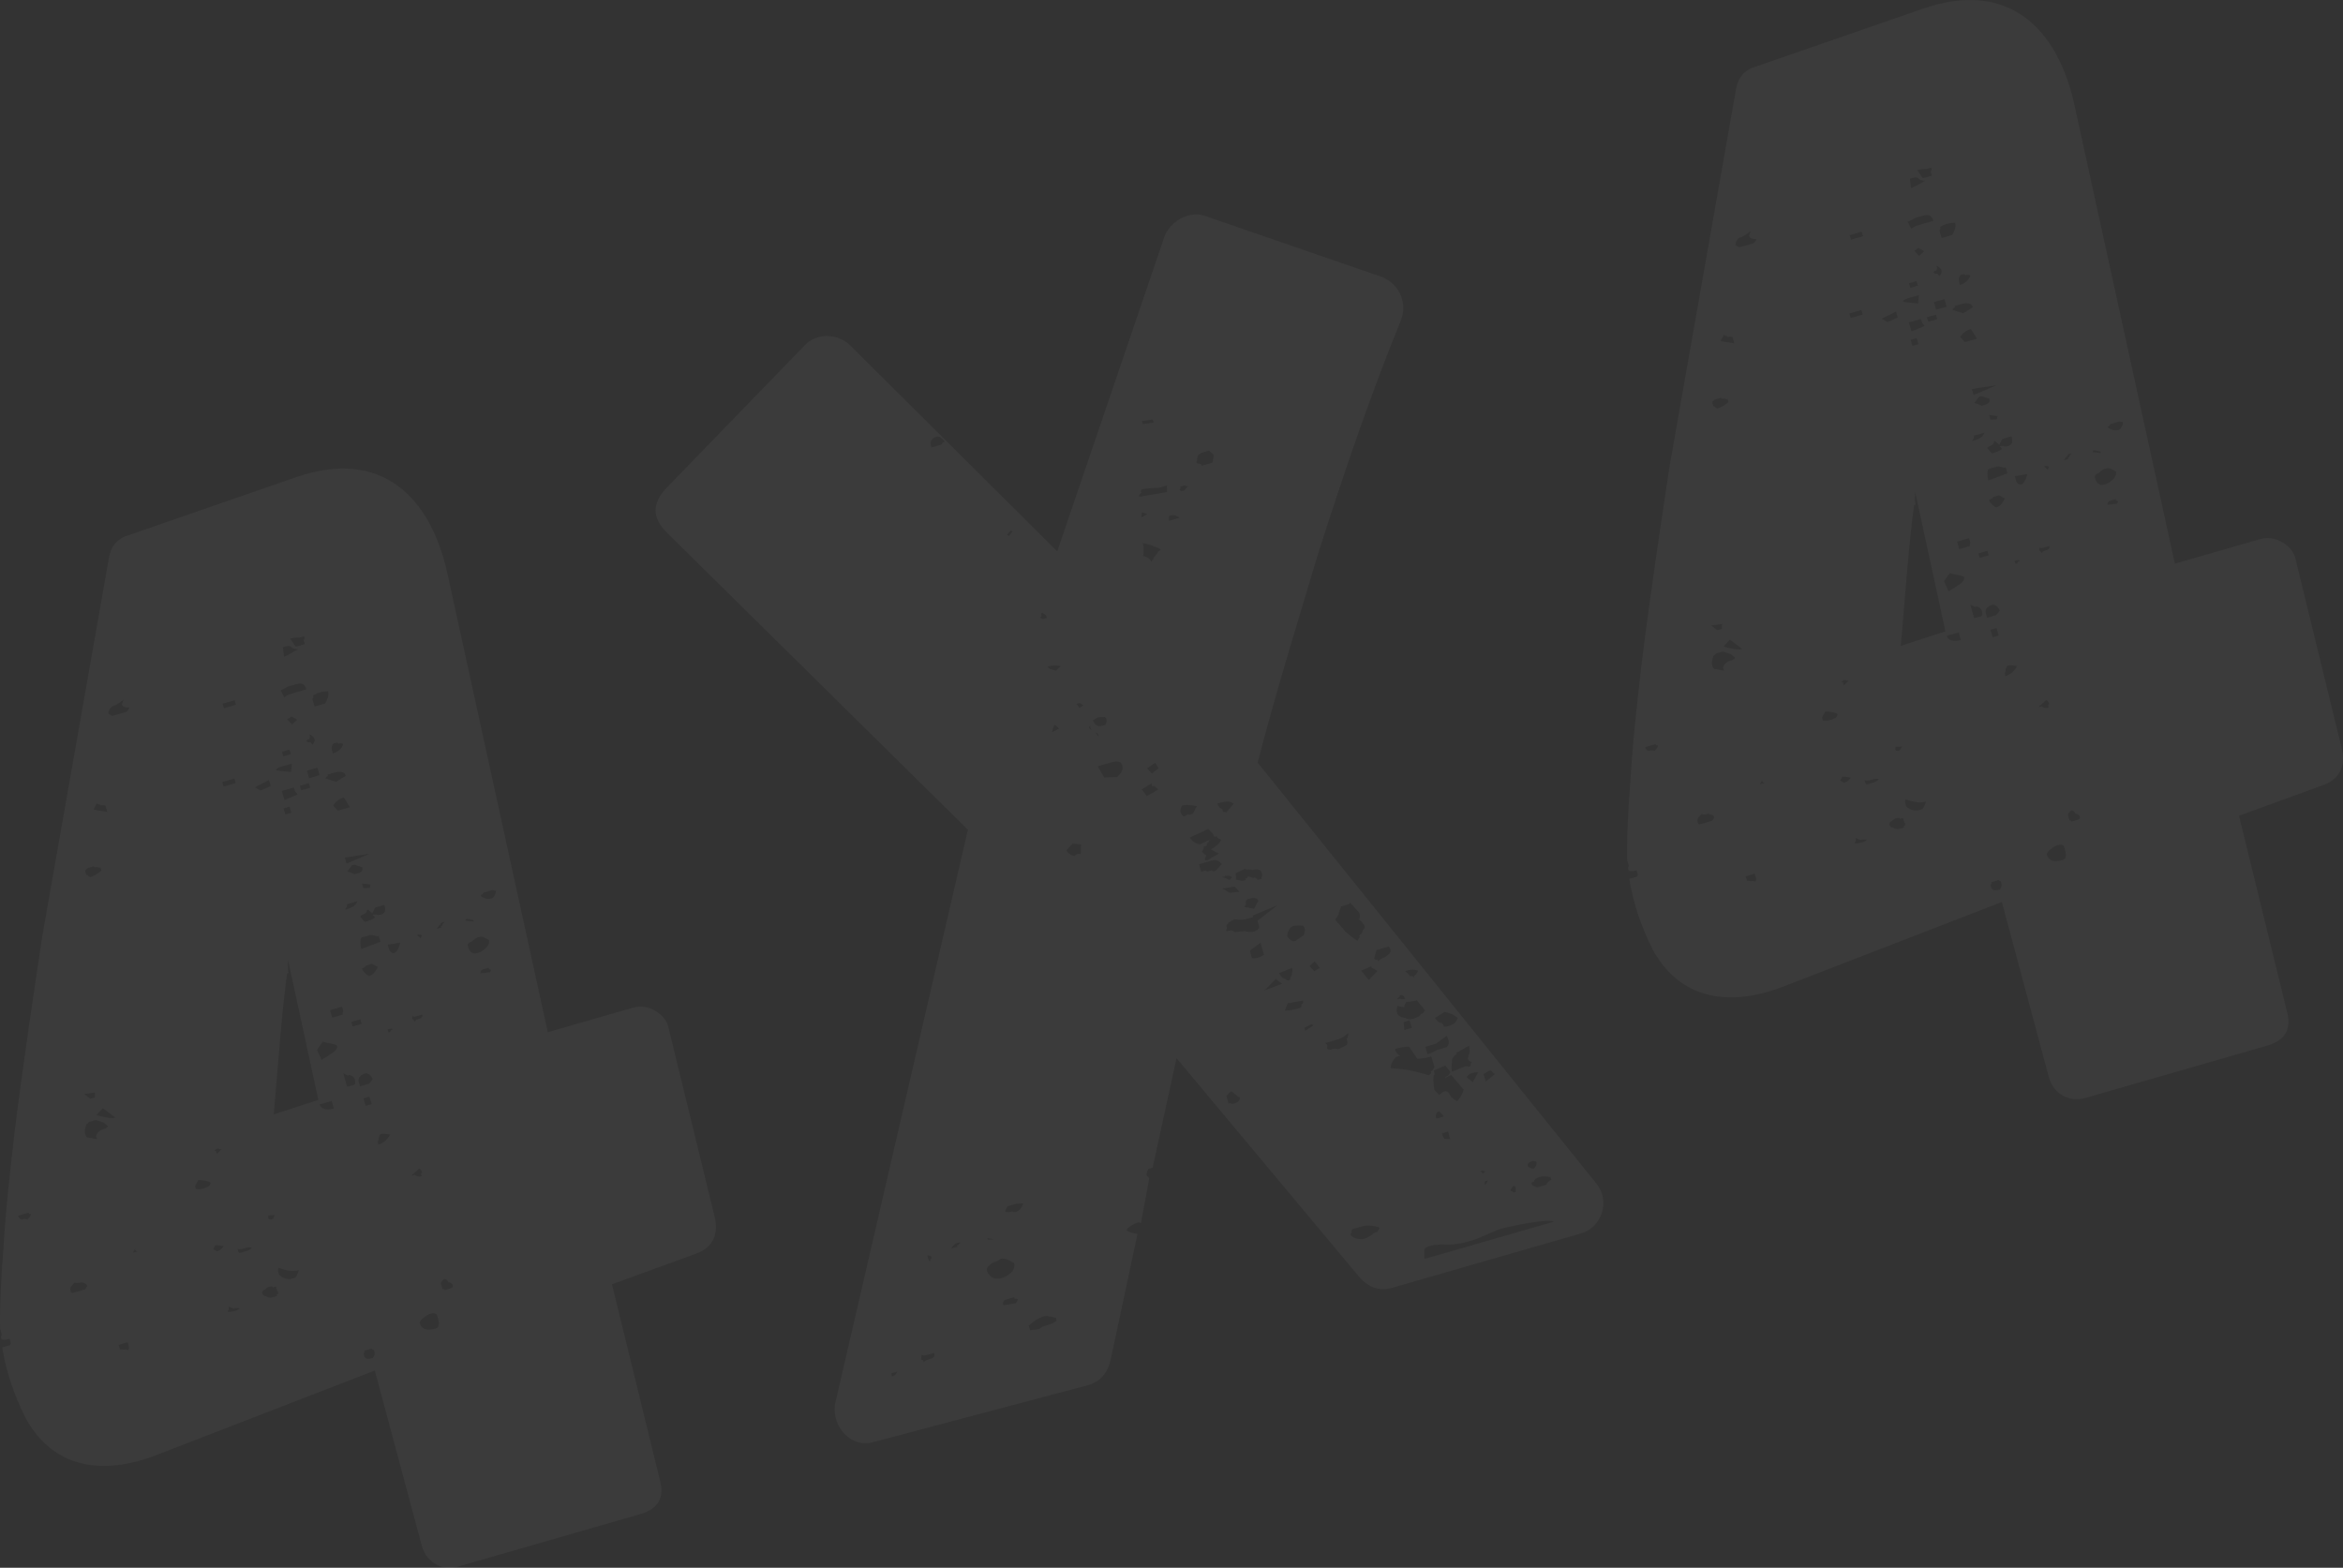 <svg width="414" height="277" viewBox="0 0 414 277" fill="none" xmlns="http://www.w3.org/2000/svg">
<rect x="0" y="0" width="414" height="277" fill="#333333" stroke="none"/>
<g opacity="0.04">
<path d="M111.925 178.023L96.794 182.38L79.183 101.919C76.201 87.514 67.197 79.163 52.295 84.319L22.756 94.553C20.632 95.164 19.61 96.611 19.271 98.436L7.459 165.483C5.882 176.017 4.191 187.159 2.617 199.708C1.793 206.857 0.969 214.006 0.6 220.736C0.228 225.451 -0.068 230.432 0.014 234.728L0.319 235.792C0.13 236.135 0.13 236.135 0.282 236.667C0.89 236.78 1.155 236.703 1.686 236.55L1.915 237.349L1.726 237.691L0.398 238.073C1.088 242.482 2.574 246.662 4.591 250.689C9.878 260.11 19.212 260.591 28.463 256.775L66.229 242.156L74.546 273.167C75.385 276.094 78.119 277.61 81.039 276.769L113.16 267.52C116.345 266.603 117.481 264.548 116.565 261.356L108.129 226.922L123.22 221.425C125.799 220.394 126.934 218.34 126.36 215.337L118.152 181.702C117.731 179.231 114.579 177.259 111.925 178.023ZM52.945 112.642L53.741 112.413C53.817 112.679 53.894 112.945 53.628 113.022L53.857 113.82L52.264 114.278L51.276 112.835C52.072 112.606 52.945 112.642 52.945 112.642ZM49.988 114.358C50.784 114.129 51.05 114.052 51.392 114.242C51.81 114.697 52.075 114.621 52.682 114.734C51.431 115.382 50.711 115.878 50.18 116.03L49.988 114.358ZM20.183 124.668C20.714 124.515 21.169 124.097 21.889 123.601C21.7 123.944 21.511 124.286 21.587 124.552C21.663 124.818 22.005 125.008 22.878 125.044C22.689 125.387 22.499 125.729 22.234 125.806L19.845 126.494L19.161 126.115C19.198 125.24 19.652 124.821 20.183 124.668ZM39.342 124.335L41.466 123.724L41.695 124.522L39.571 125.133L39.342 124.335ZM51.099 121.238L52.16 120.932C53.222 120.626 53.83 120.739 54.135 121.803L52.011 122.415C51.215 122.644 50.684 122.797 50.229 123.216L49.582 121.962C50.113 121.81 50.568 121.391 51.099 121.238ZM57.439 124.308L55.581 124.843L55.2 123.513L55.389 123.17L55.312 122.904C56.032 122.409 56.829 122.18 57.967 122.14C58.196 122.938 57.818 123.623 57.439 124.308ZM51.486 126.598L52.511 127.167L51.602 128.005L50.766 127.093L51.486 126.598ZM55.212 131.573L54.794 131.117C54.528 131.194 54.528 131.194 54.187 131.004C54.11 130.738 54.376 130.662 54.641 130.585C54.83 130.243 54.754 129.977 54.678 129.711C55.703 130.279 55.855 130.812 55.212 131.573ZM18.96 143.452C17.745 143.226 16.873 143.189 16.531 142.999L17.099 141.972C17.44 142.162 17.706 142.085 17.782 142.351C18.047 142.275 18.313 142.198 18.655 142.388L18.96 143.452ZM49.826 132.836L51.154 132.454L51.382 133.252L50.055 133.634L49.826 132.836ZM58.818 133.126C58.666 132.594 58.513 132.062 58.702 131.72L58.892 131.377C59.422 131.224 59.688 131.148 59.764 131.414C60.03 131.337 60.295 131.261 60.637 131.451C60.524 132.059 59.88 132.82 58.818 133.126ZM39.287 138.174L41.411 137.563L41.64 138.361L39.516 138.973L39.287 138.174ZM48.731 136.031C48.92 135.689 49.451 135.536 49.982 135.383L51.575 134.924L51.425 136.407C49.945 136.257 49.072 136.221 48.731 136.031ZM47.825 138.884L46.043 139.685L45.017 139.116L47.519 137.82L47.825 138.884ZM56.09 135.64L56.472 136.97L54.614 137.505L54.232 136.175L56.09 135.64ZM59.395 138.144L57.497 137.539C57.686 137.196 57.686 137.196 57.952 137.12L57.875 136.854L58.937 136.548C59.999 136.242 60.872 136.279 61.1 137.077L59.395 138.144ZM50.256 141.351L49.799 139.755L51.922 139.144L52.075 139.676C52.151 139.942 52.493 140.131 52.569 140.397L50.256 141.351ZM53.213 139.636L52.984 138.838L54.577 138.379L54.806 139.177L53.213 139.636ZM50.107 142.834L51.169 142.529L51.474 143.593L50.412 143.899L50.107 142.834ZM15.6 154.787C15.524 154.521 15.258 154.597 15.258 154.597L15.03 153.799C15.484 153.38 15.484 153.38 15.75 153.304L16.546 153.075C16.888 153.264 16.888 153.264 17.153 153.188C17.153 153.188 17.495 153.377 17.761 153.301L17.913 153.833C17.458 154.252 16.738 154.747 15.942 154.976L15.6 154.787ZM61.83 142.627L59.706 143.238L58.87 142.327C59.248 141.642 59.968 141.147 60.765 140.917L61.83 142.627ZM61.238 152.589L60.933 151.525L65.332 150.834L61.238 152.589ZM61.354 153.995L62.187 152.891C62.452 152.815 62.718 152.739 63.059 152.928L64.008 153.231C64.161 153.763 63.972 154.105 63.175 154.335L62.644 154.488C62.303 154.298 61.961 154.108 61.354 153.995ZM63.975 156.12L65.454 156.27L65.342 156.879L64.204 156.918L63.975 156.12ZM61.286 159.774L63.145 159.239C62.843 160.19 61.781 160.496 60.984 160.725C61.363 160.04 61.363 160.04 61.286 159.774ZM66.26 162.086C65.805 162.505 65.275 162.658 64.478 162.887L63.642 161.976C63.831 161.634 64.362 161.481 64.362 161.481C64.628 161.404 64.817 161.062 64.817 161.062C64.817 161.062 64.74 160.796 65.006 160.719L65.766 161.364L66.333 160.337L67.926 159.878C68.307 161.209 67.853 161.627 66.715 161.667C66.715 161.667 66.373 161.478 65.842 161.63L66.26 162.086ZM86.856 158.747C86.06 158.977 85.376 158.597 85.034 158.408L84.958 158.142C85.224 158.065 85.224 158.065 85.413 157.723L87.005 157.264L87.613 157.377C87.689 157.643 87.387 158.594 86.856 158.747ZM67.215 166.419L63.84 167.679C63.611 166.881 63.648 166.006 63.837 165.664L65.43 165.205C65.695 165.129 66.037 165.318 66.644 165.431L66.91 165.355L67.215 166.419ZM48.367 196.901C49.188 187.737 49.707 179.524 50.72 172.033L50.985 171.956C50.833 171.424 50.87 170.55 50.906 169.675L56.255 194.342L48.367 196.901ZM78.175 163.551C77.91 163.627 77.91 163.627 77.986 163.893L77.19 164.123C77.379 163.78 77.568 163.438 77.833 163.361C77.757 163.095 78.023 163.019 78.553 162.866C78.364 163.208 78.099 163.285 78.175 163.551ZM82.422 162.328L83.637 162.554L83.713 162.82L82.233 162.67L82.422 162.328ZM74.422 165.496C74.498 165.762 74.233 165.838 74.157 165.572C73.815 165.382 73.815 165.382 73.739 165.116C73.739 165.116 74.877 165.077 74.422 165.496ZM68.734 167.709L68.506 166.911L70.706 166.566C70.593 167.174 70.404 167.517 70.214 167.859C69.647 168.886 68.887 168.241 68.734 167.709ZM65.213 172.467C64.53 172.088 64.112 171.632 63.959 171.1C64.225 171.024 64.49 170.947 64.679 170.605L65.741 170.299L66.766 170.868C66.388 171.553 66.01 172.238 65.213 172.467ZM84.442 168.37C83.115 168.752 82.81 167.688 82.657 167.156C82.581 166.89 82.77 166.547 83.301 166.395C83.756 165.976 84.665 165.138 85.69 165.707L86.374 166.086C86.679 167.15 85.239 168.141 84.442 168.37ZM58.699 179.815L58.318 178.485L60.441 177.873L60.67 178.671C60.481 179.014 60.557 179.28 60.557 179.28L58.699 179.815ZM86.572 171.788L84.903 171.981C84.827 171.715 85.016 171.373 85.281 171.296L86.343 170.99L86.419 171.256C86.419 171.256 86.685 171.18 86.761 171.446L86.572 171.788ZM16.796 193.033L16.759 193.908L15.963 194.137L14.861 193.302L16.796 193.033ZM63.898 180.909L62.306 181.368L62.077 180.57L63.669 180.111L63.898 180.909ZM57.799 186.698C57.268 186.851 57.079 187.193 56.813 187.269L56.014 185.484L57.036 184.037C57.378 184.227 59.465 184.49 59.541 184.756C59.694 185.288 59.239 185.707 58.519 186.202C58.519 186.202 58.253 186.279 57.799 186.698ZM74.254 179.943C73.723 180.096 73.458 180.173 73.269 180.515C73.269 180.515 73.192 180.249 72.851 180.059C72.851 180.059 72.774 179.793 72.963 179.451C73.04 179.717 73.305 179.641 73.571 179.564L74.632 179.258C74.709 179.524 74.52 179.867 74.254 179.943ZM18.624 197.402C18.017 197.289 17.409 197.176 17.068 196.987L18.166 195.806L20.369 197.476C19.838 197.629 19.231 197.516 18.624 197.402ZM68.908 182.347L68.643 182.423L68.49 181.891C69.021 181.738 69.287 181.662 69.363 181.928C69.097 182.004 69.097 182.004 68.908 182.347ZM18.096 199.57C17.299 199.8 16.732 200.827 17.074 201.017L17.15 201.283L15.328 200.943C14.834 200.222 14.947 199.613 15.249 198.662C15.249 198.662 15.514 198.586 15.704 198.243L16.5 198.014C16.765 197.938 17.031 197.861 17.373 198.051L18.322 198.353L19.081 198.999C18.892 199.341 18.627 199.418 18.096 199.57ZM61.259 191.749L60.649 189.621C61.332 190 61.674 190.19 61.597 189.924C62.205 190.037 62.547 190.226 62.699 190.758C63.004 191.822 62.397 191.709 61.6 191.939C61.335 192.015 61.335 192.015 61.259 191.749ZM63.611 191.936L63.383 191.138C63.154 190.339 63.874 189.844 64.67 189.615C65.277 189.728 65.695 190.184 65.848 190.716L65.204 191.477L63.611 191.936ZM58.989 195.859C57.661 196.241 56.712 195.938 56.484 195.14L58.607 194.529L58.989 195.859ZM64.222 194.064L65.283 193.758L65.665 195.088L64.603 195.394L64.222 194.064ZM37.868 203.381C38.057 203.038 38.322 202.962 38.322 202.962C38.588 202.885 38.93 203.075 38.93 203.075L39.195 202.998C38.74 203.417 38.551 203.76 38.286 203.836L38.133 203.304L37.868 203.381ZM4.841 215.483C4.499 215.293 4.234 215.37 3.968 215.446C3.703 215.523 3.361 215.333 3.209 214.801L5.067 214.266C5.143 214.532 5.143 214.532 5.409 214.455C5.485 214.721 5.296 215.064 4.841 215.483ZM36.019 209.961C35.488 210.114 35.222 210.19 34.615 210.077L34.463 209.545L35.03 208.517C36.168 208.478 37.117 208.78 37.194 209.046C37.081 209.655 36.55 209.808 36.019 209.961ZM66.852 202.234C66.775 201.968 66.699 201.702 66.888 201.36C66.812 201.094 67.001 200.751 67.19 200.409C67.721 200.256 68.329 200.369 68.936 200.482C68.557 201.167 67.913 201.928 66.852 202.234ZM23.478 221.348L23.856 220.663L23.933 220.929L24.274 221.118L23.478 221.348ZM74.486 207.811C74.22 207.888 73.955 207.964 73.613 207.775L73.272 207.585L72.74 207.738C72.93 207.396 72.93 207.396 73.195 207.319C73.195 207.319 73.384 206.977 73.65 206.9C73.65 206.9 73.839 206.558 74.105 206.481C74.446 206.671 74.522 206.937 74.599 207.203C74.333 207.279 74.41 207.545 74.486 207.811ZM48.584 214.694L48.205 215.379C47.409 215.608 47.333 215.342 47.446 214.734L48.584 214.694ZM14.989 227.824L12.866 228.435C12.6 228.512 12.524 228.246 12.448 227.98C12.295 227.448 12.75 227.029 13.204 226.61C13.546 226.799 14.077 226.647 14.343 226.57C14.95 226.683 15.291 226.873 15.368 227.139C15.368 227.139 15.444 227.405 14.989 227.824ZM38.35 221.097L37.666 220.718L38.045 220.033C38.31 219.956 38.917 220.07 39.525 220.183C39.335 220.525 38.881 220.944 38.35 221.097ZM42.448 221.357C42.182 221.433 42.106 221.167 41.953 220.635C42.295 220.825 42.826 220.672 43.092 220.596C43.622 220.443 44.153 220.29 44.495 220.479C44.04 220.898 43.775 220.975 43.51 221.051L42.448 221.357ZM52.053 225.791L51.522 225.944C50.46 226.249 49.359 225.415 49.282 225.149C49.13 224.617 49.054 224.35 49.243 224.008C50.533 224.5 51.748 224.727 52.81 224.421C52.508 225.372 52.318 225.714 52.053 225.791ZM49.136 228.647C48.87 228.723 48.87 228.723 48.947 228.989L48.15 229.218C47.62 229.371 47.278 229.182 46.936 228.992C46.67 229.069 45.911 228.423 46.631 227.928C46.896 227.852 47.086 227.509 47.351 227.433C47.882 227.28 48.147 227.203 48.224 227.469L48.755 227.316L48.983 228.115C49.325 228.304 49.06 228.381 49.136 228.647ZM40.263 231.778C40.263 231.778 40.187 231.512 40.452 231.435C40.3 230.903 40.565 230.827 40.565 230.827C40.641 231.093 40.907 231.016 41.248 231.206C41.514 231.129 41.779 231.053 42.387 231.166C41.932 231.585 41.136 231.814 40.263 231.778ZM22.782 237.963C22.858 238.229 22.669 238.572 22.669 238.572C22.669 238.572 22.328 238.382 22.062 238.459C21.797 238.535 21.455 238.346 21.189 238.422L20.961 237.624L22.553 237.165L22.782 237.963ZM79.069 227.803L78.538 227.956C78.462 227.69 78.196 227.766 78.196 227.766L77.891 226.702C78.458 225.675 78.8 225.864 79.294 226.586C79.294 226.586 79.56 226.509 79.978 226.965C80.13 227.497 79.865 227.574 79.069 227.803ZM77.369 232.9C77.674 233.964 77.561 234.573 77.03 234.726C75.438 235.184 74.489 234.882 74.184 233.817C74.031 233.285 75.471 232.295 76.002 232.142C77.329 231.76 77.293 232.634 77.369 232.9ZM66.186 239C66.263 239.266 66.073 239.609 65.884 239.951C64.822 240.257 64.481 240.067 64.328 239.535C64.252 239.269 64.175 239.003 64.441 238.927L64.365 238.661L65.692 238.279C65.692 238.279 65.768 238.545 66.034 238.468L66.186 239Z" fill="white"/>
<path d="M247.526 56.611C248.698 53.682 247.441 50.3 244.176 48.936L213.24 38.261C210.316 37.087 207.094 38.879 205.846 41.542L186.809 97.422L150.219 61.017C149.041 59.916 147.75 59.423 146.005 59.35C144.602 59.466 143.274 59.848 142.176 61.029L117.781 86.197C115.129 88.976 115.285 91.523 117.717 93.991L171.025 146.606L147.542 248.116C146.94 252.033 150.361 255.944 154.343 254.797L192.267 244.74C194.39 244.129 195.678 242.606 196.206 240.438L200.99 218.037C200.383 217.924 199.776 217.811 199.093 217.432C198.94 216.9 200.722 216.099 200.987 216.022C201.253 215.946 201.253 215.946 201.595 216.135L203.062 208.225C202.986 207.959 202.644 207.77 202.644 207.77C202.492 207.238 202.757 207.161 202.681 206.895C202.946 206.819 202.87 206.553 202.87 206.553L203.667 206.323L207.887 186.965L240.269 225.734C241.941 227.556 243.839 228.162 245.963 227.55L279.411 217.919C282.862 216.925 284.714 212.36 282.053 209.094L222.225 134.742C225.355 122.609 229.093 110.589 232.755 98.303C237.588 83.088 242.461 69.013 247.526 56.611ZM166.634 78.177C166.369 78.253 166.445 78.519 166.445 78.519L164.587 79.054L164.435 78.522C164.282 77.99 164.849 76.963 166.064 77.189L166.824 77.834C166.9 78.1 166.9 78.1 166.634 78.177ZM201.76 74.397L203.695 74.128L203.847 74.66L201.913 74.93L201.76 74.397ZM214.328 81.146C214.405 81.412 214.216 81.754 214.216 81.754L212.357 82.29C212.281 82.023 211.939 81.834 211.674 81.91C211.332 81.721 211.332 81.721 211.521 81.378C211.558 80.504 211.558 80.504 212.278 80.008L213.605 79.626L214.365 80.272C214.441 80.537 214.518 80.803 214.328 81.146ZM201.666 87.096C201.589 86.83 201.513 86.564 201.779 86.488C202.575 86.258 203.713 86.219 204.851 86.179L206.179 85.797L206.218 86.937L201.287 87.781C201.211 87.515 201.4 87.173 201.666 87.096ZM177.927 94.508L178.571 93.747L178.913 93.936L178.269 94.698L177.927 94.508ZM209.291 86.629L208.76 86.781L208.418 86.592C208.607 86.249 208.607 86.249 208.531 85.983L209.327 85.754C209.669 85.944 209.669 85.944 209.935 85.867L209.291 86.629ZM201.672 91.126L201.785 90.518L202.734 90.821L201.748 91.392L201.672 91.126ZM206.529 92.031L206.566 91.157C206.831 91.081 207.362 90.928 207.704 91.117C208.046 91.307 208.311 91.23 208.388 91.496L206.529 92.031ZM201.907 95.954C203.121 96.181 203.463 96.37 203.463 96.37C203.805 96.56 204.412 96.673 205.095 97.052C205.095 97.052 204.906 97.395 204.641 97.471C204.451 97.814 204.262 98.156 203.808 98.575C203.884 98.841 203.618 98.917 203.429 99.26C203.277 98.728 202.593 98.349 201.986 98.236C202.212 97.019 201.983 96.221 201.907 95.954ZM184.475 109.326C184.209 109.402 183.868 109.213 183.868 109.213C183.791 108.947 184.057 108.87 184.057 108.87C183.981 108.604 183.904 108.338 184.17 108.262C184.853 108.641 184.93 108.907 185.006 109.173L184.475 109.326ZM186.537 118.523L186.196 118.334C185.93 118.41 185.854 118.144 185.589 118.221C185.247 118.031 185.247 118.031 185.171 117.765C185.436 117.689 186.232 117.459 187.447 117.686L186.537 118.523ZM190.226 124.373L190.757 124.22L191.441 124.599L190.721 125.095L190.226 124.373ZM185.909 129.36C185.909 129.36 186.135 128.143 186.4 128.067L187.16 128.712L185.909 129.36ZM194.062 126.724L195.2 126.685C195.542 126.874 195.694 127.406 195.316 128.091C194.785 128.244 193.989 128.473 193.571 128.018L193.076 127.296L194.062 126.724ZM193.003 129.045C192.319 128.666 192.243 128.4 192.774 128.247C192.509 128.324 192.661 128.856 193.003 129.045ZM194.181 130.146C193.839 129.956 193.686 129.424 193.345 129.235C193.421 129.501 193.686 129.424 193.686 129.424C194.028 129.614 194.104 129.88 194.181 130.146ZM197.378 137.289L195.102 137.368L193.961 135.393L196.085 134.781C196.881 134.552 197.412 134.399 198.095 134.778C198.666 135.766 198.288 136.451 197.378 137.289ZM203.524 136.671L202.688 135.76L204.128 134.769L204.698 135.757L203.524 136.671ZM202.657 140.665L201.745 139.487L203.45 138.42L203.603 138.952L203.868 138.876L204.21 139.065C204.286 139.331 204.552 139.255 204.628 139.521L202.657 140.665ZM208.882 142.328C209.412 142.175 210.285 142.212 211.5 142.438L210.932 143.466C211.008 143.732 210.477 143.884 210.212 143.961C209.87 143.771 209.416 144.19 209.15 144.267C208.39 143.621 208.503 143.013 208.882 142.328ZM190.949 150.948C190.608 150.758 190.077 150.911 189.887 151.253C189.28 151.14 188.597 150.761 188.444 150.229L189.543 149.049L191.023 149.199L190.949 150.948ZM215.103 141.976C216.165 141.671 217.227 141.365 217.986 142.01L216.699 143.533L216.092 143.42L215.939 142.888C215.674 142.964 215.256 142.509 215.103 141.976ZM213.516 146.465L214.352 147.376L214.429 147.642C214.505 147.908 214.77 147.832 215.036 147.756L215.112 148.022L215.796 148.401C215.417 149.086 214.963 149.505 213.977 150.076L215.344 150.835L213.373 151.978C212.842 152.131 212.766 151.865 213.144 151.18L212.384 150.535C212.574 150.193 212.763 149.85 212.686 149.584L213.217 149.431C213.141 149.165 213.33 148.823 213.596 148.746C213.596 148.746 213.519 148.48 214.05 148.327L213.519 148.48L212.003 149.205C211.396 149.092 210.712 148.713 210.218 147.991L213.516 146.465ZM213.034 153.804L212.238 154.033L211.856 152.703L213.98 152.091C214.776 151.862 215.384 151.975 215.878 152.697L214.78 153.877C214.514 153.954 214.249 154.03 214.172 153.764L213.376 153.993L213.034 153.804ZM215.957 154.978L216.488 154.825L216.412 154.559C216.412 154.559 216.488 154.825 216.754 154.749C217.019 154.672 217.626 154.785 217.703 155.051L217.248 155.47C216.565 155.091 215.957 154.978 215.957 154.978ZM218.346 154.29L219.863 153.565C220.128 153.489 220.205 153.755 220.736 153.602L221.343 153.715C222.139 153.486 222.746 153.599 222.899 154.131L223.051 154.663C222.862 155.006 222.862 155.006 222.939 155.272L222.408 155.424C222.408 155.424 222.142 155.501 222.066 155.235L221.724 155.045L221.459 155.122L220.51 154.819L220.321 155.161L220.055 155.238L220.131 155.504L219.601 155.657L218.386 155.431L218.346 154.29ZM217.327 157.751L215.96 156.993L218.16 156.647L218.996 157.559L217.327 157.751ZM222.337 159.188L221.581 160.558L219.759 160.219C220.025 160.142 220.214 159.8 220.137 159.534C220.061 159.268 220.25 158.926 220.516 158.849C221.578 158.543 222.185 158.656 222.337 159.188ZM216.693 164.558C216.616 164.292 216.805 163.949 216.805 163.949L216.729 163.683C216.653 163.417 216.918 163.341 217.108 162.998L218.093 162.427C219.573 162.576 219.838 162.5 220.635 162.271L221.431 162.041L221.355 161.775L225.715 159.944L222.191 162.687L222.496 163.751C222.572 164.017 222.118 164.436 221.587 164.588C221.056 164.741 220.449 164.628 219.841 164.515L218.172 164.708C217.754 164.252 217.224 164.405 216.693 164.558ZM236.492 161.448L236.983 160.155L237.78 159.926C238.311 159.773 238.576 159.696 238.5 159.43L240.172 161.253C240.325 161.785 240.325 161.785 240.212 162.393L239.946 162.47C240.212 162.393 240.63 162.849 241.124 163.57C241.2 163.836 241.011 164.179 241.011 164.179C240.746 164.255 240.822 164.521 240.633 164.864L240.178 165.283L240.254 165.549L239.876 166.234C239.192 165.854 238.433 165.209 237.673 164.564C237.179 163.842 236.419 163.197 235.925 162.476C236.568 161.714 236.681 161.106 236.492 161.448ZM227.808 164.237L227.997 163.894C228.452 163.475 229.325 163.512 230.197 163.549C230.539 163.738 230.692 164.27 230.39 165.221L228.949 166.212L228.684 166.289C228.419 166.365 228.077 166.175 227.659 165.72C227.317 165.53 227.43 164.922 227.808 164.237ZM220.833 167.973L222.728 166.564L223.338 168.692C222.618 169.187 221.822 169.417 221.215 169.303L220.833 167.973ZM228.312 171.004C228.464 171.536 228.275 171.878 228.275 171.878C228.275 171.878 228.351 172.144 228.162 172.487L227.973 172.829C228.049 173.095 228.049 173.095 227.518 173.248L226.493 172.679L225.999 171.958L228.312 171.004ZM231.384 170.695L232.294 169.857L233.206 171.034L232.22 171.606L231.384 170.695ZM223.424 175.003L225.431 172.985L226.533 173.82L223.424 175.003ZM245.341 167.252C246.1 167.897 245.722 168.582 244.471 169.23C243.94 169.383 243.751 169.726 243.486 169.802L243.409 169.536L243.144 169.612L242.802 169.423L243.217 167.863L245.341 167.252ZM243.412 171.551L241.859 173.15L240.529 171.517L242.311 170.716L242.387 170.982L243.412 171.551ZM227.524 177.278L230.255 176.78C230.332 177.046 230.142 177.388 230.142 177.388C229.877 177.465 229.953 177.731 229.953 177.731C230.03 177.997 229.764 178.073 229.499 178.15C228.968 178.302 228.171 178.532 227.033 178.571L227.524 177.278ZM250.583 171.502L250.204 172.187C249.939 172.264 249.75 172.606 249.826 172.872C249.75 172.606 249.673 172.34 249.143 172.493C249.066 172.227 248.725 172.037 248.307 171.582C249.103 171.352 249.634 171.199 250.583 171.502ZM247.403 176.45L246.872 176.602L247.062 176.26L247.327 176.184C247.251 175.917 247.251 175.918 247.516 175.841C247.782 175.765 248.123 175.954 248.276 176.486C247.745 176.639 247.403 176.45 247.403 176.45ZM232.083 181.149L230.643 182.14L230.49 181.608L231.741 180.96L232.083 181.149ZM251.77 178.648C251.504 178.725 251.58 178.991 251.315 179.067C251.315 179.067 251.05 179.143 250.86 179.486C249.875 180.058 249.078 180.287 248.395 179.908C247.181 179.682 246.497 179.302 246.912 177.743L248.126 177.969C248.05 177.703 248.316 177.627 248.239 177.361C248.505 177.284 248.429 177.018 248.429 177.018C249.567 176.979 250.098 176.826 250.363 176.749L251.693 178.382L251.77 178.648ZM236.452 185.363C236.187 185.439 236.111 185.173 235.58 185.326L235.049 185.479C234.442 185.366 234.442 185.366 234.554 184.757C234.554 184.757 234.478 184.491 234.136 184.302L236.526 183.614C237.056 183.461 237.777 182.966 238.231 182.547C238.307 182.813 238.118 183.155 238.118 183.155C238.195 183.421 238.195 183.421 237.929 183.498L238.005 183.764C238.082 184.03 238.158 184.296 237.969 184.638L236.718 185.286L236.452 185.363ZM249.078 180.287L249.46 181.617L248.133 181.999L248.017 180.593L249.078 180.287ZM255.26 178.795C255.867 178.908 256.816 179.211 257.576 179.856C257.274 180.807 256.554 181.302 255.15 181.418C255.074 181.152 254.998 180.886 254.656 180.697C254.391 180.773 254.049 180.584 253.555 179.862L255.26 178.795ZM218.218 194.933C217.687 195.086 217.687 195.086 217.345 194.897L217.08 194.973L216.698 193.643C217.153 193.224 217.342 192.882 217.608 192.805L218.368 193.45C218.709 193.64 218.786 193.906 219.051 193.829C219.204 194.362 218.749 194.78 218.218 194.933ZM248.972 184.926L250.454 187.09C250.72 187.014 251.593 187.051 252.92 186.669L253.454 188.531L253.076 189.216C252.81 189.292 252.81 189.292 252.886 189.558C252.697 189.901 252.432 189.977 252.432 189.977C249.927 189.258 248.978 188.956 245.752 188.732C245.6 188.2 246.357 186.831 246.888 186.678L247.419 186.525L247.077 186.335C246.659 185.88 246.659 185.88 246.506 185.348C247.037 185.195 247.833 184.965 248.972 184.926ZM254.018 185.488C253.753 185.565 253.033 186.06 252.236 186.289L251.855 184.959L253.713 184.424L255.608 183.015C256.179 184.002 256.066 184.611 255.611 185.03L254.018 185.488ZM260.13 187.76L259.865 187.837C259.941 188.103 259.752 188.445 259.752 188.445C259.486 188.522 259.144 188.332 258.879 188.408L256.566 189.362C256.414 188.83 256.526 188.222 256.563 187.347C256.676 186.739 257.131 186.32 257.396 186.244L257.32 185.978L257.585 185.901L259.556 184.757C259.785 185.556 259.672 186.164 259.483 186.507L259.37 187.115C259.447 187.381 259.788 187.571 260.13 187.76ZM256.453 189.971L258.62 192.515C258.507 193.123 258.128 193.808 257.484 194.57L256.801 194.191C256.725 193.925 256.459 194.001 256.383 193.735C255.889 193.013 255.66 192.215 254.296 193.472L253.46 192.561C253.231 191.763 253.344 191.154 253.268 190.888L253.304 190.014C253.57 189.937 253.494 189.671 253.341 189.139L255.388 188.262L256.301 189.439C256.111 189.781 255.922 190.124 255.391 190.277L255.468 190.543C255.657 190.2 255.922 190.124 256.453 189.971ZM179.473 214.154C179.473 214.154 179.208 214.23 178.866 214.041L178.335 214.194C177.462 214.157 177.462 214.157 178.03 213.13L179.623 212.671L180.761 212.631C180.837 212.897 180.27 213.925 179.473 214.154ZM260.249 191.182L259.147 190.347C259.526 189.662 260.322 189.433 261.195 189.469L260.249 191.182ZM262.144 189.772L263.129 189.2L263.395 189.124C263.737 189.314 263.813 189.58 263.813 189.58L264.155 189.769L262.525 191.102L262.144 189.772ZM169.352 219.948C169.087 220.025 169.087 220.025 169.163 220.291L168.101 220.596C168.479 219.912 168.934 219.493 169.807 219.529C169.541 219.606 169.352 219.948 169.352 219.948ZM164.348 222.541L164.424 222.807C164.159 222.884 164.083 222.618 164.083 222.618L163.854 221.82C164.119 221.743 165.068 222.046 164.348 222.541ZM174.472 218.762L175.686 218.988L174.548 219.028L174.472 218.762ZM253.771 197.655C253.619 197.123 253.731 196.514 254.262 196.362C254.68 196.817 255.022 197.007 255.098 197.273L253.771 197.655ZM174.405 224.541C174.252 224.009 174.707 223.59 175.427 223.095C176.489 222.789 176.944 222.37 176.678 222.446C177.209 222.294 177.816 222.407 178.5 222.786L179.183 223.165C179.641 224.761 177.593 225.639 177.063 225.792C175.204 226.327 174.557 225.073 174.405 224.541ZM255.861 199.933L256.243 201.263L255.37 201.226C255.104 201.303 254.952 200.771 254.799 200.239L255.861 199.933ZM179.497 230.274L177.297 230.62C177.145 230.088 177.334 229.745 177.6 229.669L179.192 229.21L179.269 229.476C179.269 229.476 179.534 229.4 179.876 229.589L179.497 230.274ZM262.019 207.376L261.601 206.92L261.866 206.844L262.473 206.957L262.019 207.376ZM270.855 205.119L271.462 205.232C271.615 205.764 271.426 206.107 270.971 206.526C270.364 206.412 270.022 206.223 269.946 205.957C269.869 205.691 270.059 205.348 270.855 205.119ZM262.931 208.553L262.553 209.238L262.287 209.314L262.4 208.706L262.931 208.553ZM186.711 233.381C185.99 233.876 185.46 234.029 184.929 234.182C184.398 234.335 183.867 234.488 183.678 234.83L182.009 235.023L181.78 234.225C182.689 233.387 183.675 232.815 184.205 232.662C184.736 232.51 185.002 232.433 185.344 232.623C185.609 232.546 185.951 232.736 186.558 232.849L186.711 233.381ZM243.406 217.631C243.14 217.707 242.609 217.86 242.42 218.203C242.155 218.279 241.7 218.698 241.169 218.851C240.107 219.157 238.817 218.665 238.664 218.132C238.664 218.132 238.588 217.866 238.853 217.79L238.777 217.524L238.966 217.182L240.825 216.646C241.621 216.417 243.101 216.567 243.784 216.946L243.406 217.631ZM164.488 240.068C163.957 240.221 163.426 240.374 163.237 240.716C163.161 240.45 163.085 240.184 162.819 240.261C162.743 239.995 162.743 239.995 162.856 239.386C163.198 239.576 163.729 239.423 163.994 239.346L165.056 239.041C165.208 239.573 165.019 239.915 164.488 240.068ZM271.05 208.807C270.974 208.541 271.429 208.122 271.96 207.969C272.49 207.816 273.363 207.853 273.97 207.966L274.123 208.498C273.592 208.651 273.403 208.993 273.214 209.336L271.621 209.794C271.279 209.605 271.014 209.681 270.596 209.226C270.519 208.96 270.785 208.883 271.05 208.807ZM267.258 209.611C267.788 209.458 267.865 209.724 267.828 210.598L267.563 210.675C267.221 210.485 266.955 210.562 266.879 210.296L267.068 209.953C267.068 209.953 267.334 209.877 267.258 209.611ZM158.346 242.701C158.157 243.043 157.891 243.12 157.626 243.196L157.473 242.664L158.535 242.358L158.346 242.701ZM251.684 222.447C251.681 220.432 251.415 220.508 253.008 220.05C253.539 219.897 254.146 220.01 254.677 219.857C256.157 220.007 257.826 219.814 259.153 219.432L260.746 218.973L264.841 217.218C266.965 216.607 273.754 215.228 274.513 215.873L251.684 222.447Z" fill="white"/>
<path d="M399.419 95.237L384.288 99.594L366.677 19.133C363.696 4.728 354.692 -3.623 339.789 1.532L310.25 11.766C308.126 12.378 307.104 13.824 306.766 15.649L294.954 82.696C293.376 93.23 291.686 104.372 290.111 116.921C289.287 124.07 288.463 131.219 288.094 137.949C287.722 142.664 287.426 147.645 287.508 151.942L287.813 153.006C287.624 153.348 287.624 153.348 287.777 153.88C288.384 153.993 288.649 153.917 289.18 153.764L289.409 154.562L289.22 154.904L287.893 155.287C288.582 159.696 290.068 163.876 292.085 167.903C297.373 177.324 306.706 177.804 315.958 173.988L353.723 159.369L362.041 190.381C362.88 193.307 365.614 194.824 368.534 193.983L400.654 184.733C403.84 183.816 404.975 181.761 404.059 178.569L395.623 144.136L410.715 138.638C413.293 137.608 414.428 135.553 413.854 132.55L405.647 98.915C405.226 96.445 402.074 94.472 399.419 95.237ZM340.439 29.856L341.235 29.627C341.312 29.893 341.388 30.159 341.122 30.235L341.351 31.033L339.759 31.492L338.77 30.049C339.566 29.819 340.439 29.856 340.439 29.856ZM337.482 31.571C338.279 31.342 338.544 31.266 338.886 31.455C339.304 31.911 339.569 31.834 340.177 31.947C338.926 32.596 338.205 33.091 337.674 33.244L337.482 31.571ZM307.678 41.882C308.209 41.729 308.663 41.31 309.383 40.815C309.194 41.157 309.005 41.5 309.081 41.766C309.158 42.032 309.499 42.221 310.372 42.258C310.183 42.6 309.994 42.943 309.728 43.019L307.339 43.707L306.655 43.328C306.692 42.454 307.147 42.035 307.678 41.882ZM326.836 41.549L328.96 40.937L329.189 41.735L327.065 42.347L326.836 41.549ZM338.593 38.451L339.655 38.145C340.717 37.84 341.324 37.953 341.629 39.017L339.505 39.629C338.709 39.858 338.178 40.011 337.723 40.43L337.076 39.176C337.607 39.023 338.062 38.604 338.593 38.451ZM344.933 41.521L343.075 42.056L342.694 40.726L342.883 40.384L342.807 40.118C343.527 39.622 344.323 39.393 345.461 39.353C345.69 40.151 345.312 40.836 344.933 41.521ZM338.98 43.811L340.006 44.38L339.096 45.218L338.26 44.307L338.98 43.811ZM342.706 48.786L342.288 48.331C342.022 48.407 342.022 48.407 341.681 48.218C341.604 47.952 341.87 47.875 342.135 47.799C342.325 47.456 342.248 47.19 342.172 46.924C343.197 47.493 343.35 48.025 342.706 48.786ZM306.454 60.665C305.24 60.439 304.367 60.402 304.025 60.213L304.593 59.185C304.934 59.375 305.2 59.299 305.276 59.565C305.542 59.488 305.807 59.412 306.149 59.601L306.454 60.665ZM337.32 50.049L338.648 49.667L338.877 50.465L337.549 50.847L337.32 50.049ZM346.312 50.34C346.16 49.808 346.007 49.276 346.197 48.933L346.386 48.591C346.917 48.438 347.182 48.361 347.258 48.627C347.524 48.551 347.789 48.474 348.131 48.664C348.018 49.273 347.374 50.034 346.312 50.34ZM326.781 55.388L328.905 54.776L329.134 55.574L327.01 56.186L326.781 55.388ZM336.225 53.245C336.414 52.902 336.945 52.749 337.476 52.596L339.069 52.138L338.919 53.621C337.439 53.471 336.567 53.434 336.225 53.245ZM335.319 56.097L333.537 56.898L332.512 56.33L335.014 55.033L335.319 56.097ZM343.585 52.853L343.966 54.183L342.108 54.718L341.726 53.388L343.585 52.853ZM346.889 55.358L344.991 54.752C345.18 54.41 345.18 54.41 345.446 54.333L345.37 54.067L346.431 53.761C347.493 53.456 348.366 53.492 348.595 54.29L346.889 55.358ZM337.751 58.565L337.293 56.969L339.417 56.357L339.569 56.889C339.645 57.155 339.987 57.345 340.063 57.611L337.751 58.565ZM340.707 56.85L340.478 56.051L342.071 55.593L342.3 56.391L340.707 56.85ZM337.601 60.048L338.663 59.742L338.968 60.806L337.906 61.112L337.601 60.048ZM303.094 72C303.018 71.734 302.753 71.811 302.753 71.811L302.524 71.013C302.979 70.594 302.979 70.594 303.244 70.517L304.04 70.288C304.382 70.478 304.382 70.478 304.648 70.401C304.648 70.401 304.989 70.591 305.255 70.514L305.407 71.046C304.953 71.465 304.233 71.961 303.436 72.19L303.094 72ZM349.324 59.84L347.2 60.452L346.364 59.54C346.743 58.855 347.463 58.36 348.259 58.131L349.324 59.84ZM348.732 69.802L348.427 68.738L352.827 68.047L348.732 69.802ZM348.848 71.209L349.681 70.105C349.946 70.028 350.212 69.952 350.554 70.142L351.503 70.444C351.655 70.976 351.466 71.319 350.669 71.548L350.139 71.701C349.797 71.511 349.455 71.322 348.848 71.209ZM351.469 73.334L352.949 73.484L352.836 74.092L351.698 74.132L351.469 73.334ZM348.781 76.988L350.639 76.453C350.337 77.404 349.275 77.71 348.479 77.939C348.857 77.254 348.857 77.254 348.781 76.988ZM353.754 79.299C353.3 79.719 352.769 79.871 351.972 80.101L351.136 79.189C351.326 78.847 351.856 78.694 351.856 78.694C352.122 78.618 352.311 78.275 352.311 78.275C352.311 78.275 352.235 78.009 352.5 77.933L353.26 78.578L353.827 77.55L355.42 77.092C355.802 78.422 355.347 78.841 354.209 78.881C354.209 78.881 353.867 78.691 353.336 78.844L353.754 79.299ZM374.35 75.961C373.554 76.19 372.87 75.811 372.529 75.621L372.452 75.355C372.718 75.279 372.718 75.279 372.907 74.936L374.5 74.478L375.107 74.591C375.183 74.857 374.881 75.808 374.35 75.961ZM354.709 83.632L351.335 84.892C351.106 84.094 351.142 83.219 351.332 82.877L352.924 82.418C353.19 82.342 353.531 82.532 354.139 82.645L354.404 82.568L354.709 83.632ZM335.862 114.115C336.682 104.951 337.201 96.738 338.214 89.246L338.48 89.17C338.327 88.638 338.364 87.763 338.4 86.889L343.749 111.555L335.862 114.115ZM365.669 80.764C365.404 80.841 365.404 80.841 365.48 81.107L364.684 81.336C364.873 80.994 365.062 80.651 365.328 80.575C365.251 80.309 365.517 80.232 366.048 80.079C365.859 80.422 365.593 80.498 365.669 80.764ZM369.917 79.541L371.131 79.767L371.207 80.034L369.728 79.884L369.917 79.541ZM361.916 82.709C361.993 82.975 361.727 83.051 361.651 82.785C361.309 82.596 361.309 82.596 361.233 82.33C361.233 82.33 362.371 82.29 361.916 82.709ZM356.229 84.923L356 84.125L358.2 83.779C358.087 84.388 357.898 84.73 357.709 85.073C357.141 86.1 356.381 85.455 356.229 84.923ZM352.708 89.68C352.024 89.301 351.606 88.846 351.454 88.314C351.719 88.237 351.984 88.161 352.174 87.818L353.235 87.513L354.261 88.081C353.882 88.766 353.504 89.451 352.708 89.68ZM371.937 85.583C370.609 85.966 370.304 84.901 370.152 84.369C370.075 84.103 370.265 83.761 370.795 83.608C371.25 83.189 372.159 82.351 373.185 82.92L373.868 83.299C374.173 84.363 372.733 85.354 371.937 85.583ZM346.193 97.028L345.812 95.698L347.935 95.087L348.164 95.885C347.975 96.227 348.051 96.493 348.051 96.493L346.193 97.028ZM374.066 89.002L372.397 89.195C372.321 88.928 372.51 88.586 372.776 88.51L373.838 88.204L373.914 88.47C373.914 88.47 374.179 88.393 374.255 88.659L374.066 89.002ZM304.29 110.246L304.254 111.121L303.457 111.35L302.356 110.516L304.29 110.246ZM351.392 98.123L349.8 98.582L349.571 97.784L351.164 97.325L351.392 98.123ZM345.293 103.911C344.762 104.064 344.573 104.406 344.307 104.483L343.508 102.697L344.53 101.251C344.872 101.44 346.959 101.703 347.035 101.97C347.188 102.502 346.733 102.92 346.013 103.416C346.013 103.416 345.748 103.492 345.293 103.911ZM361.748 97.157C361.217 97.31 360.952 97.386 360.763 97.728C360.763 97.728 360.687 97.463 360.345 97.273C360.345 97.273 360.269 97.007 360.458 96.664C360.534 96.93 360.799 96.854 361.065 96.778L362.127 96.472C362.203 96.738 362.014 97.08 361.748 97.157ZM306.118 114.616C305.511 114.503 304.904 114.39 304.562 114.2L305.66 113.02L307.863 114.689C307.332 114.842 306.725 114.729 306.118 114.616ZM356.403 99.56L356.137 99.636L355.985 99.105C356.515 98.952 356.781 98.875 356.857 99.141C356.592 99.218 356.592 99.218 356.403 99.56ZM305.59 116.784C304.794 117.013 304.226 118.041 304.568 118.23L304.644 118.496L302.823 118.157C302.328 117.435 302.441 116.827 302.743 115.876C302.743 115.876 303.009 115.799 303.198 115.457L303.994 115.228C304.26 115.151 304.525 115.075 304.867 115.264L305.816 115.567L306.576 116.212C306.386 116.555 306.121 116.631 305.59 116.784ZM348.753 108.963L348.143 106.834C348.826 107.214 349.168 107.403 349.092 107.137C349.699 107.25 350.041 107.44 350.193 107.972C350.498 109.036 349.891 108.923 349.095 109.152C348.829 109.229 348.829 109.229 348.753 108.963ZM351.106 109.149L350.877 108.351C350.648 107.553 351.368 107.058 352.164 106.828C352.772 106.941 353.19 107.397 353.342 107.929L352.698 108.69L351.106 109.149ZM346.483 113.072C345.156 113.454 344.207 113.152 343.978 112.354L346.101 111.742L346.483 113.072ZM351.716 111.277L352.778 110.972L353.159 112.302L352.097 112.607L351.716 111.277ZM325.362 120.594C325.551 120.252 325.817 120.175 325.817 120.175C326.082 120.099 326.424 120.288 326.424 120.288L326.689 120.212C326.235 120.631 326.046 120.973 325.78 121.05L325.628 120.518L325.362 120.594ZM292.335 132.696C291.994 132.507 291.728 132.583 291.463 132.66C291.197 132.736 290.855 132.546 290.703 132.014L292.561 131.479C292.637 131.745 292.637 131.745 292.903 131.669C292.979 131.935 292.79 132.277 292.335 132.696ZM323.513 127.174C322.982 127.327 322.717 127.404 322.109 127.29L321.957 126.758L322.524 125.731C323.663 125.691 324.611 125.994 324.688 126.26C324.575 126.868 324.044 127.021 323.513 127.174ZM354.346 119.448C354.27 119.182 354.193 118.915 354.383 118.573C354.306 118.307 354.495 117.965 354.685 117.622C355.216 117.469 355.823 117.582 356.43 117.695C356.052 118.38 355.408 119.142 354.346 119.448ZM310.972 138.561L311.351 137.876L311.427 138.142L311.769 138.332L310.972 138.561ZM361.98 125.025C361.715 125.101 361.449 125.178 361.107 124.988L360.766 124.799L360.235 124.951C360.424 124.609 360.424 124.609 360.689 124.533C360.689 124.533 360.879 124.19 361.144 124.114C361.144 124.114 361.333 123.771 361.599 123.695C361.94 123.884 362.017 124.15 362.093 124.416C361.828 124.493 361.904 124.759 361.98 125.025ZM336.078 131.908L335.7 132.593C334.903 132.822 334.827 132.556 334.94 131.947L336.078 131.908ZM302.484 145.037L300.36 145.649C300.095 145.725 300.018 145.459 299.942 145.193C299.789 144.661 300.244 144.242 300.699 143.823C301.04 144.013 301.571 143.86 301.837 143.784C302.444 143.897 302.786 144.086 302.862 144.352C302.862 144.352 302.938 144.618 302.484 145.037ZM325.844 138.31L325.161 137.931L325.539 137.246C325.804 137.17 326.412 137.283 327.019 137.396C326.83 137.739 326.375 138.158 325.844 138.31ZM329.942 138.57C329.676 138.647 329.6 138.381 329.448 137.849C329.789 138.038 330.32 137.885 330.586 137.809C331.117 137.656 331.648 137.503 331.989 137.693C331.535 138.112 331.269 138.188 331.004 138.265L329.942 138.57ZM339.547 143.004L339.016 143.157C337.954 143.463 336.853 142.628 336.777 142.362C336.624 141.83 336.548 141.564 336.737 141.222C338.028 141.714 339.242 141.94 340.304 141.634C340.002 142.585 339.813 142.928 339.547 143.004ZM336.63 145.86C336.365 145.937 336.365 145.937 336.441 146.203L335.645 146.432C335.114 146.585 334.772 146.395 334.43 146.206C334.165 146.282 333.405 145.637 334.125 145.141C334.391 145.065 334.58 144.723 334.845 144.646C335.376 144.493 335.642 144.417 335.718 144.683L336.249 144.53L336.478 145.328C336.819 145.518 336.554 145.594 336.63 145.86ZM327.757 148.991C327.757 148.991 327.681 148.725 327.946 148.649C327.794 148.117 328.059 148.04 328.059 148.04C328.135 148.306 328.401 148.23 328.743 148.419C329.008 148.343 329.274 148.266 329.881 148.38C329.426 148.799 328.63 149.028 327.757 148.991ZM310.276 155.177C310.353 155.443 310.164 155.785 310.164 155.785C310.164 155.785 309.822 155.596 309.556 155.672C309.291 155.749 308.949 155.559 308.684 155.635L308.455 154.837L310.048 154.379L310.276 155.177ZM366.563 145.016L366.032 145.169C365.956 144.903 365.69 144.98 365.69 144.98L365.385 143.916C365.953 142.888 366.294 143.078 366.789 143.799C366.789 143.799 367.054 143.723 367.472 144.179C367.625 144.711 367.359 144.787 366.563 145.016ZM364.863 150.114C365.168 151.178 365.056 151.786 364.525 151.939C362.932 152.398 361.983 152.095 361.678 151.031C361.525 150.499 362.965 149.508 363.496 149.355C364.824 148.973 364.787 149.848 364.863 150.114ZM353.68 156.214C353.757 156.48 353.568 156.822 353.378 157.165C352.317 157.47 351.975 157.281 351.822 156.749C351.746 156.483 351.67 156.217 351.935 156.14L351.859 155.874L353.186 155.492C353.186 155.492 353.262 155.758 353.528 155.682L353.68 156.214Z" fill="white"/>
</g>
</svg>
